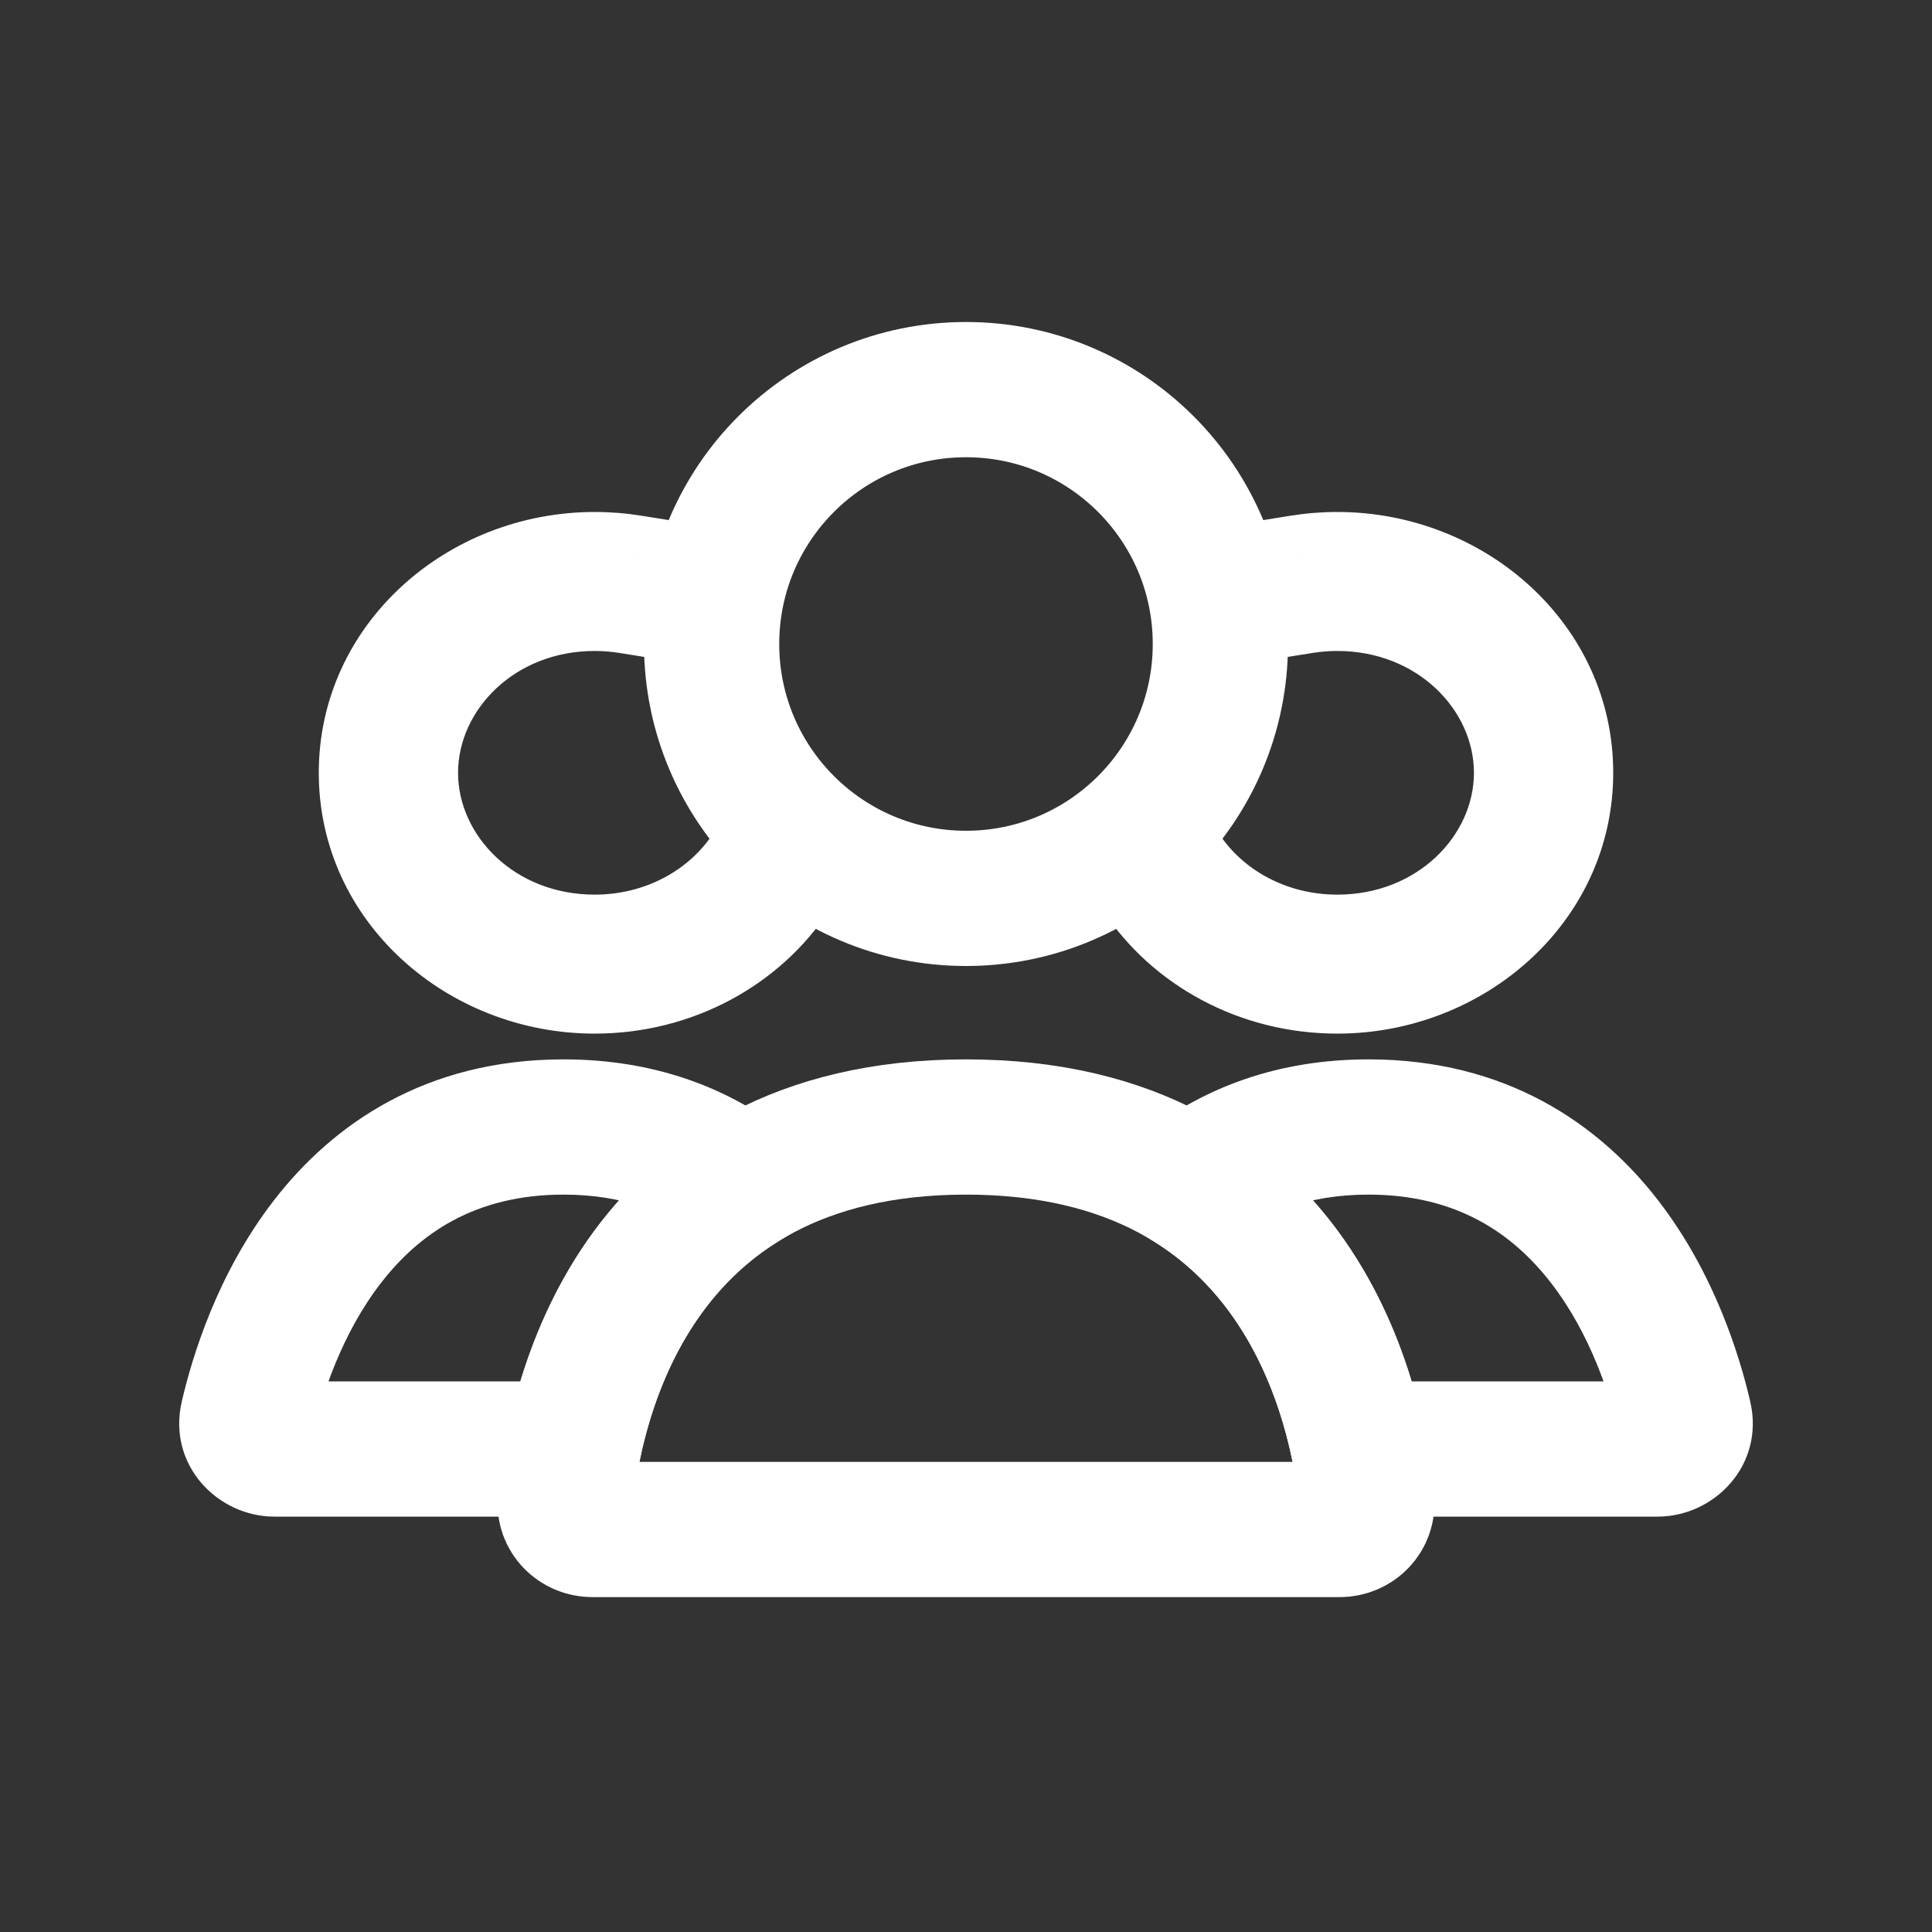 <svg xmlns="http://www.w3.org/2000/svg" width="100" height="100" viewBox="0 0 100 100" fill="none">
  <rect x="0" y="0" width="100" height="100" fill="#333333" stroke="none"/>
  <path d="M63.166 33.333C63.166 40.605 57.271 46.5 50 46.5C42.728 46.5 36.833 40.605 36.833 33.333C36.833 26.061 42.728 20.167 50 20.167C57.271 20.167 63.166 26.061 63.166 33.333Z" stroke="white" stroke-width="7" stroke-linecap="round"/>
  <path d="M60.185 45.094L63.111 43.173L61.407 40.579L58.628 41.96L60.185 45.094ZM60 45.185L58.486 42.029L54.882 43.758L57.072 47.102L60 45.185ZM67.368 30.147L66.814 26.691L62.997 27.304L63.985 31.041L67.368 30.147ZM67.417 30.336L64.019 31.177L64.792 34.299L67.968 33.792L67.417 30.336ZM58.628 41.96C58.581 41.983 58.534 42.006 58.486 42.029L61.514 48.341C61.59 48.304 61.667 48.267 61.743 48.229L58.628 41.96ZM57.072 47.102C59.625 51.001 64.161 53.5 69.22 53.5V46.5C66.464 46.5 64.156 45.142 62.928 43.267L57.072 47.102ZM69.22 53.5C76.855 53.5 83.5 47.699 83.5 40H76.5C76.5 43.347 73.493 46.5 69.22 46.5V53.5ZM83.5 40C83.5 32.301 76.855 26.5 69.22 26.5V33.5C73.493 33.5 76.5 36.653 76.5 40H83.5ZM69.22 26.5C68.402 26.5 67.598 26.565 66.814 26.691L67.923 33.603C68.342 33.535 68.775 33.5 69.22 33.5V26.5ZM63.985 31.041C63.997 31.087 64.008 31.132 64.019 31.177L70.814 29.495C70.794 29.414 70.773 29.333 70.752 29.252L63.985 31.041ZM67.968 33.792C68.372 33.728 68.79 33.694 69.22 33.694V26.694C68.42 26.694 67.634 26.757 66.866 26.88L67.968 33.792ZM69.22 33.694C73.378 33.694 76.291 36.76 76.291 40H83.291C83.291 32.408 76.739 26.694 69.22 26.694V33.694ZM76.291 40C76.291 43.24 73.378 46.306 69.22 46.306V53.306C76.739 53.306 83.291 47.592 83.291 40H76.291ZM69.22 46.306C66.543 46.306 64.304 44.989 63.111 43.173L57.26 47.016C59.778 50.85 64.243 53.306 69.22 53.306V46.306Z" fill="white"/>
  <path d="M39.815 45.094L36.889 43.173L38.593 40.579L41.372 41.96L39.815 45.094ZM40 45.185L41.514 42.029L45.118 43.758L42.928 47.102L40 45.185ZM32.632 30.147L33.186 26.691L37.003 27.304L36.015 31.041L32.632 30.147ZM32.583 30.336L35.98 31.177L35.208 34.299L32.032 33.792L32.583 30.336ZM41.372 41.96C41.419 41.983 41.466 42.006 41.514 42.029L38.486 48.341C38.41 48.304 38.333 48.267 38.257 48.229L41.372 41.96ZM42.928 47.102C40.375 51.001 35.839 53.5 30.78 53.5V46.5C33.536 46.5 35.844 45.142 37.072 43.267L42.928 47.102ZM30.78 53.5C23.145 53.5 16.5 47.699 16.5 40H23.5C23.5 43.347 26.507 46.5 30.78 46.5V53.5ZM16.5 40C16.5 32.301 23.145 26.5 30.78 26.5V33.5C26.507 33.5 23.5 36.653 23.5 40H16.5ZM30.78 26.5C31.598 26.5 32.402 26.565 33.186 26.691L32.077 33.603C31.658 33.535 31.225 33.5 30.78 33.5V26.5ZM36.015 31.041C36.003 31.087 35.992 31.132 35.98 31.177L29.186 29.495C29.206 29.414 29.227 29.333 29.248 29.252L36.015 31.041ZM32.032 33.792C31.628 33.728 31.21 33.694 30.78 33.694V26.694C31.58 26.694 32.366 26.757 33.134 26.88L32.032 33.792ZM30.78 33.694C26.622 33.694 23.709 36.76 23.709 40H16.709C16.709 32.408 23.261 26.694 30.78 26.694V33.694ZM23.709 40C23.709 43.24 26.622 46.306 30.78 46.306V53.306C23.261 53.306 16.709 47.592 16.709 40H23.709ZM30.78 46.306C33.457 46.306 35.696 44.989 36.889 43.173L42.74 47.016C40.222 50.85 35.757 53.306 30.78 53.306V46.306Z" fill="white"/>
  <path d="M70.34 75L66.909 75.691L67.475 78.5H70.34V75ZM87.183 73.337L83.773 74.126L83.773 74.126L87.183 73.337ZM61.587 61.294L59.47 58.507L55.422 61.581L59.739 64.266L61.587 61.294ZM85.801 71.5H70.34V78.5H85.801V71.5ZM83.773 74.126C83.42 72.599 84.675 71.5 85.801 71.5V78.5C88.731 78.5 91.353 75.834 90.593 72.548L83.773 74.126ZM70.834 61.833C75.433 61.833 78.317 63.871 80.276 66.398C82.33 69.048 83.337 72.239 83.773 74.126L90.593 72.548C90.054 70.217 88.751 65.906 85.808 62.109C82.768 58.188 77.966 54.833 70.834 54.833V61.833ZM63.704 64.081C65.42 62.777 67.694 61.833 70.834 61.833V54.833C66.14 54.833 62.384 56.293 59.47 58.507L63.704 64.081ZM59.739 64.266C64.298 67.102 66.169 72.014 66.909 75.691L73.771 74.309C72.878 69.872 70.407 62.658 63.435 58.322L59.739 64.266Z" fill="white"/>
  <path d="M38.415 61.294L40.263 64.266L44.58 61.581L40.532 58.507L38.415 61.294ZM12.818 73.337L16.228 74.126L16.228 74.126L12.818 73.337ZM29.661 75V78.5H32.527L33.092 75.691L29.661 75ZM29.168 61.833C32.308 61.833 34.582 62.778 36.298 64.081L40.532 58.507C37.617 56.293 33.861 54.833 29.168 54.833V61.833ZM16.228 74.126C16.665 72.239 17.671 69.048 19.726 66.398C21.684 63.872 24.569 61.833 29.168 61.833V54.833C22.035 54.833 17.233 58.188 14.194 62.109C11.25 65.906 9.948 70.217 9.408 72.548L16.228 74.126ZM14.201 71.5C15.326 71.5 16.582 72.599 16.228 74.126L9.408 72.548C8.648 75.834 11.27 78.5 14.201 78.5V71.5ZM29.661 71.5H14.201V78.5H29.661V71.5ZM33.092 75.691C33.833 72.014 35.703 67.102 40.263 64.266L36.566 58.322C29.594 62.658 27.124 69.872 26.23 74.309L33.092 75.691Z" fill="white"/>
  <path d="M50 58.333C67.427 58.333 70.276 72.909 70.743 77.677C70.823 78.502 70.162 79.167 69.334 79.167H30.667C29.839 79.167 29.177 78.502 29.258 77.677C29.724 72.909 32.574 58.333 50 58.333Z" stroke="white" stroke-width="7" stroke-linecap="round"/>
</svg>